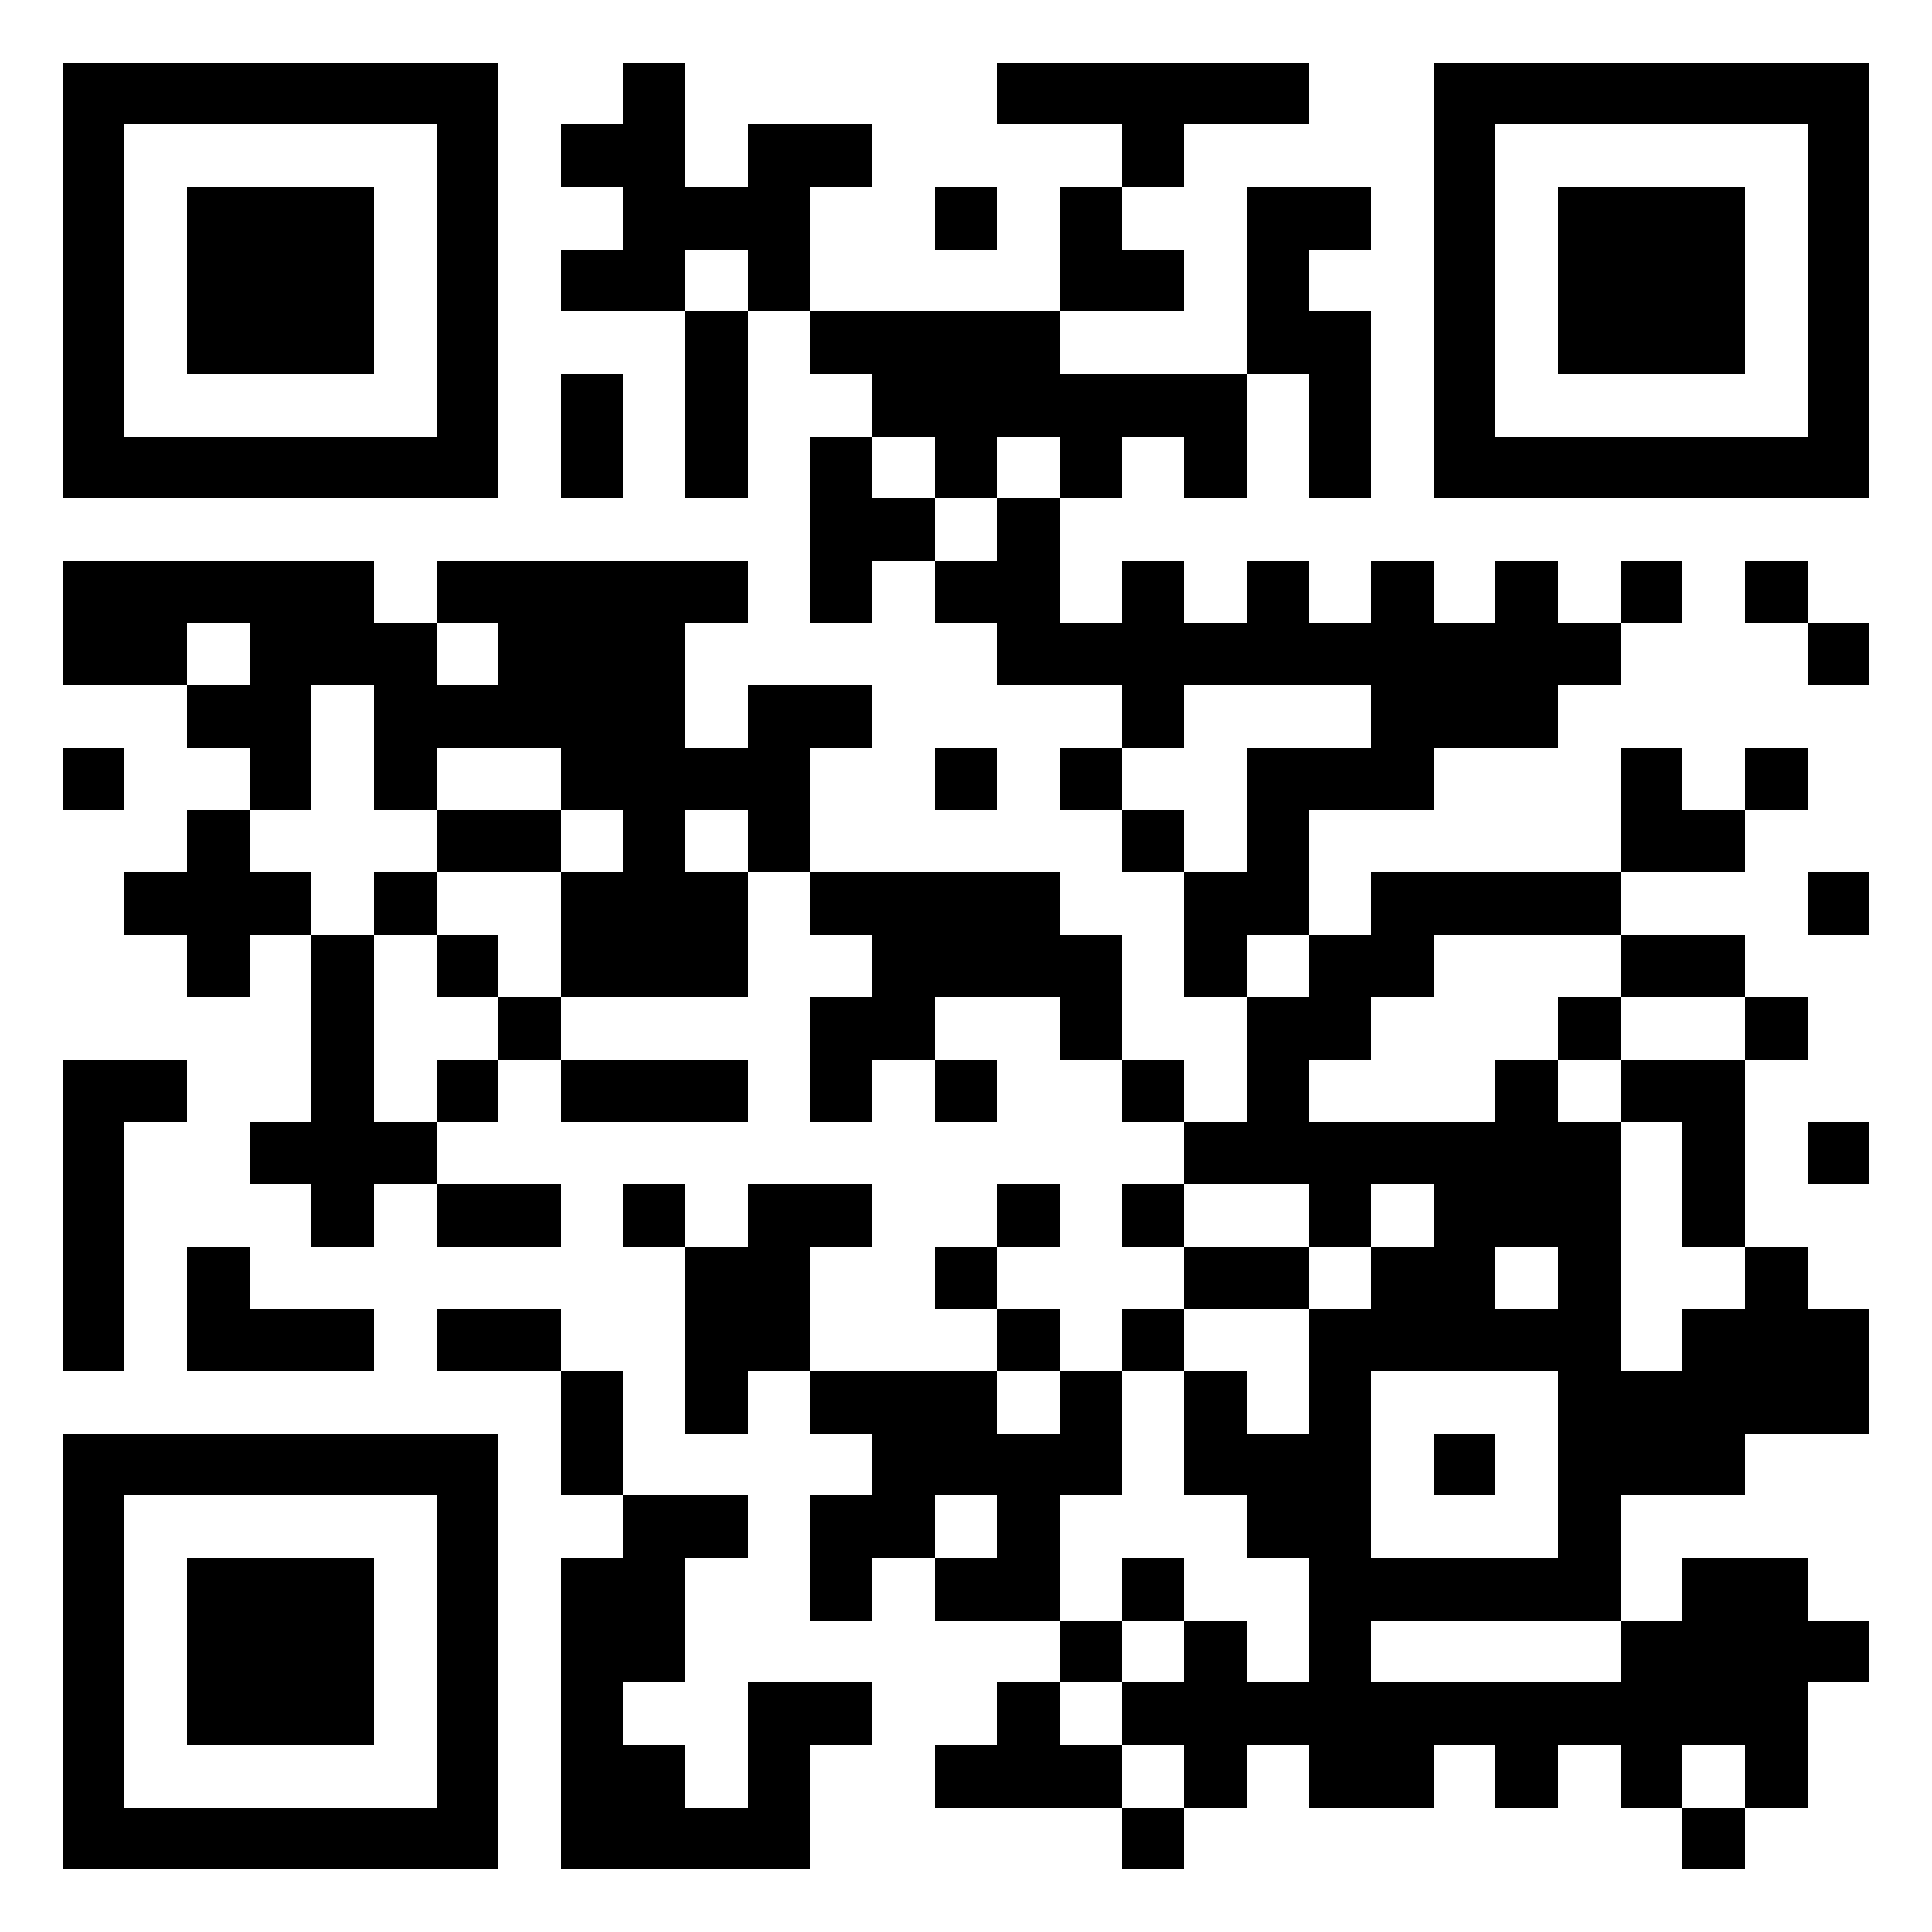 <?xml version="1.0" encoding="utf-8" standalone="yes"?> <svg width="1023" height="1023" viewBox="-1 -1 31 31" xmlns="http://www.w3.org/2000/svg" xmlns:xlink="http://www.w3.org/1999/xlink" shape-rendering="crispEdges" id="qr code"><rect id="qr background" fill-opacity="1" fill="rgb(255, 255, 255)" x="-1" y="-1" width="31" height="31"></rect><path fill-opacity="1" fill="rgb(0, 0, 0)" id="qr dark pixels" fill-rule="evenodd" d="M 9 0 L 10 0 L 10 2 L 11 2 L 11 1 L 13 1 L 13 2 L 12 2 L 12 4 L 11 4 L 11 3 L 10 3 L 10 4 L 8 4 L 8 3 L 9 3 L 9 2 L 8 2 L 8 1 L 9 1 z M 15 0 L 20 0 L 20 1 L 18 1 L 18 2 L 17 2 L 17 1 L 15 1 z M 14 2 L 15 2 L 15 3 L 14 3 z M 16 2 L 17 2 L 17 3 L 18 3 L 18 4 L 16 4 z M 19 2 L 21 2 L 21 3 L 20 3 L 20 4 L 21 4 L 21 7 L 20 7 L 20 5 L 19 5 z M 10 4 L 11 4 L 11 7 L 10 7 z M 12 4 L 16 4 L 16 5 L 19 5 L 19 7 L 18 7 L 18 6 L 17 6 L 17 7 L 16 7 L 16 6 L 15 6 L 15 7 L 14 7 L 14 6 L 13 6 L 13 5 L 12 5 z M 8 5 L 9 5 L 9 7 L 8 7 z M 12 6 L 13 6 L 13 7 L 14 7 L 14 8 L 13 8 L 13 9 L 12 9 z M 15 7 L 16 7 L 16 9 L 17 9 L 17 8 L 18 8 L 18 9 L 19 9 L 19 8 L 20 8 L 20 9 L 21 9 L 21 8 L 22 8 L 22 9 L 23 9 L 23 8 L 24 8 L 24 9 L 25 9 L 25 10 L 24 10 L 24 11 L 22 11 L 22 12 L 20 12 L 20 14 L 19 14 L 19 15 L 18 15 L 18 13 L 19 13 L 19 11 L 21 11 L 21 10 L 18 10 L 18 11 L 17 11 L 17 10 L 15 10 L 15 9 L 14 9 L 14 8 L 15 8 z M 0 8 L 5 8 L 5 9 L 6 9 L 6 10 L 7 10 L 7 9 L 6 9 L 6 8 L 11 8 L 11 9 L 10 9 L 10 11 L 11 11 L 11 10 L 13 10 L 13 11 L 12 11 L 12 13 L 11 13 L 11 12 L 10 12 L 10 13 L 11 13 L 11 15 L 8 15 L 8 13 L 9 13 L 9 12 L 8 12 L 8 11 L 6 11 L 6 12 L 5 12 L 5 10 L 4 10 L 4 12 L 3 12 L 3 11 L 2 11 L 2 10 L 3 10 L 3 9 L 2 9 L 2 10 L 0 10 z M 25 8 L 26 8 L 26 9 L 25 9 z M 27 8 L 28 8 L 28 9 L 27 9 z M 28 9 L 29 9 L 29 10 L 28 10 z M 0 11 L 1 11 L 1 12 L 0 12 z M 14 11 L 15 11 L 15 12 L 14 12 z M 16 11 L 17 11 L 17 12 L 16 12 z M 25 11 L 26 11 L 26 12 L 27 12 L 27 13 L 25 13 z M 27 11 L 28 11 L 28 12 L 27 12 z M 2 12 L 3 12 L 3 13 L 4 13 L 4 14 L 3 14 L 3 15 L 2 15 L 2 14 L 1 14 L 1 13 L 2 13 z M 6 12 L 8 12 L 8 13 L 6 13 z M 17 12 L 18 12 L 18 13 L 17 13 z M 5 13 L 6 13 L 6 14 L 5 14 z M 12 13 L 16 13 L 16 14 L 17 14 L 17 16 L 16 16 L 16 15 L 14 15 L 14 16 L 13 16 L 13 17 L 12 17 L 12 15 L 13 15 L 13 14 L 12 14 z M 21 13 L 25 13 L 25 14 L 22 14 L 22 15 L 21 15 L 21 16 L 20 16 L 20 17 L 23 17 L 23 16 L 24 16 L 24 17 L 25 17 L 25 20 L 24 20 L 24 19 L 23 19 L 23 20 L 21 20 L 21 19 L 22 19 L 22 18 L 21 18 L 21 19 L 20 19 L 20 18 L 18 18 L 18 17 L 19 17 L 19 15 L 20 15 L 20 14 L 21 14 z M 28 13 L 29 13 L 29 14 L 28 14 z M 4 14 L 5 14 L 5 17 L 6 17 L 6 18 L 5 18 L 5 19 L 4 19 L 4 18 L 3 18 L 3 17 L 4 17 z M 6 14 L 7 14 L 7 15 L 6 15 z M 25 14 L 27 14 L 27 15 L 25 15 z M 7 15 L 8 15 L 8 16 L 7 16 z M 24 15 L 25 15 L 25 16 L 24 16 z M 27 15 L 28 15 L 28 16 L 27 16 z M 0 16 L 2 16 L 2 17 L 1 17 L 1 21 L 0 21 z M 6 16 L 7 16 L 7 17 L 6 17 z M 8 16 L 11 16 L 11 17 L 8 17 z M 14 16 L 15 16 L 15 17 L 14 17 z M 17 16 L 18 16 L 18 17 L 17 17 z M 25 16 L 27 16 L 27 19 L 26 19 L 26 17 L 25 17 z M 28 17 L 29 17 L 29 18 L 28 18 z M 6 18 L 8 18 L 8 19 L 6 19 z M 9 18 L 10 18 L 10 19 L 9 19 z M 11 18 L 13 18 L 13 19 L 12 19 L 12 21 L 11 21 L 11 22 L 10 22 L 10 19 L 11 19 z M 15 18 L 16 18 L 16 19 L 15 19 z M 17 18 L 18 18 L 18 19 L 17 19 z M 2 19 L 3 19 L 3 20 L 5 20 L 5 21 L 2 21 z M 14 19 L 15 19 L 15 20 L 14 20 z M 18 19 L 20 19 L 20 20 L 18 20 z M 27 19 L 28 19 L 28 20 L 29 20 L 29 22 L 27 22 L 27 23 L 25 23 L 25 21 L 26 21 L 26 20 L 27 20 z M 6 20 L 8 20 L 8 21 L 6 21 z M 15 20 L 16 20 L 16 21 L 15 21 z M 17 20 L 18 20 L 18 21 L 17 21 z M 8 21 L 9 21 L 9 23 L 8 23 z M 12 21 L 15 21 L 15 22 L 16 22 L 16 21 L 17 21 L 17 23 L 16 23 L 16 25 L 14 25 L 14 24 L 15 24 L 15 23 L 14 23 L 14 24 L 13 24 L 13 25 L 12 25 L 12 23 L 13 23 L 13 22 L 12 22 z M 18 21 L 19 21 L 19 22 L 20 22 L 20 24 L 19 24 L 19 23 L 18 23 z M 9 23 L 11 23 L 11 24 L 10 24 L 10 26 L 9 26 L 9 27 L 10 27 L 10 28 L 11 28 L 11 26 L 13 26 L 13 27 L 12 27 L 12 29 L 8 29 L 8 24 L 9 24 z M 17 24 L 18 24 L 18 25 L 17 25 z M 26 24 L 28 24 L 28 25 L 29 25 L 29 26 L 28 26 L 28 28 L 27 28 L 27 27 L 26 27 L 26 28 L 25 28 L 25 27 L 24 27 L 24 28 L 23 28 L 23 27 L 22 27 L 22 28 L 20 28 L 20 27 L 19 27 L 19 28 L 18 28 L 18 27 L 17 27 L 17 26 L 18 26 L 18 25 L 19 25 L 19 26 L 20 26 L 20 25 L 21 25 L 21 26 L 25 26 L 25 25 L 26 25 z M 16 25 L 17 25 L 17 26 L 16 26 z M 15 26 L 16 26 L 16 27 L 17 27 L 17 28 L 14 28 L 14 27 L 15 27 z M 17 28 L 18 28 L 18 29 L 17 29 z M 26 28 L 27 28 L 27 29 L 26 29 z"></path><path id="qr squares" d="M0,0h7h0v0v7v0h0h-7h0v0v-7v0h0zM1,1h5h0v0v5v0h0h-5h0v0v-5v0h0zM2,2h3h0v0v3v0h0h-3h0v0v-3v0h0z M22,0h7h0v0v7v0h0h-7h0v0v-7v0h0zM23,1h5h0v0v5v0h0h-5h0v0v-5v0h0zM24,2h3h0v0v3v0h0h-3h0v0v-3v0h0z M0,22h7h0v0v7v0h0h-7h0v0v-7v0h0zM1,23h5h0v0v5v0h0h-5h0v0v-5v0h0zM2,24h3h0v0v3v0h0h-3h0v0v-3v0h0zM20,20h5h0v0v5v0h0h-5h0v0v-5v0h0zM21,21h3h0v0v3v0h0h-3h0v0v-3v0h0zM22,22h1h0v0v1v0h0h-1h0v0v-1v0h0z" fill-rule="evenodd" fill-opacity="1" fill="rgb(0, 0, 0)"></path></svg>